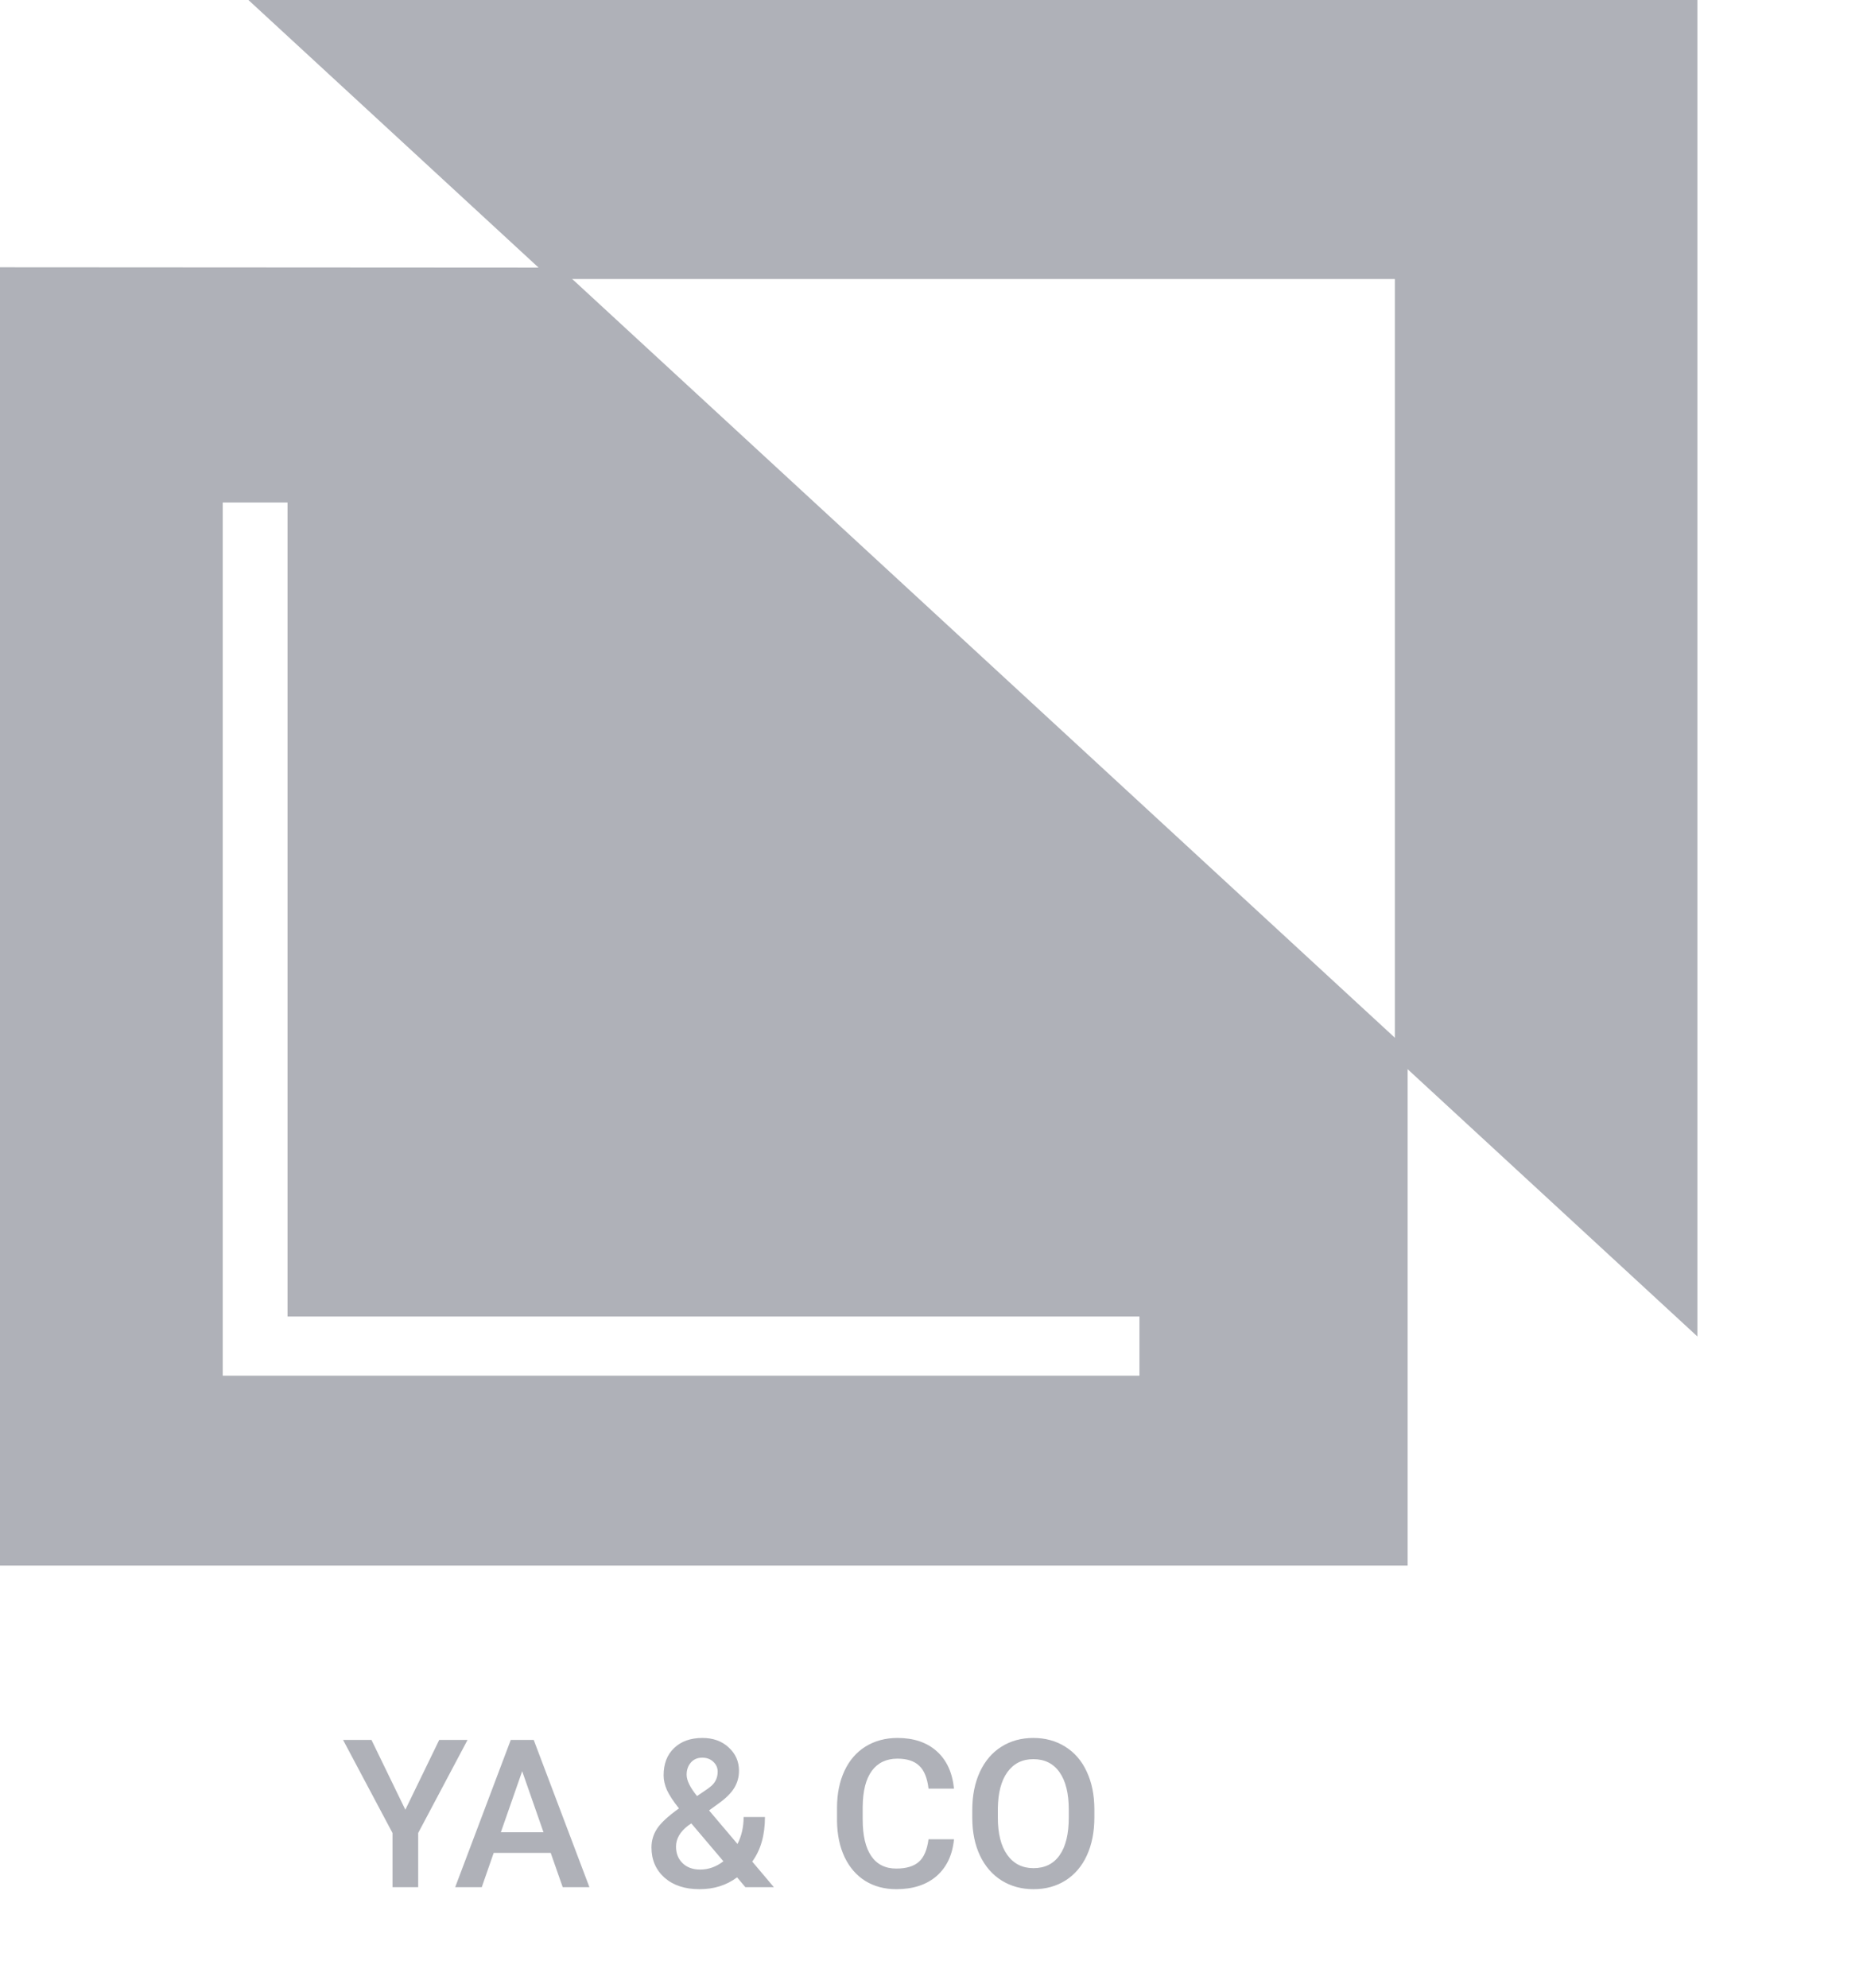<svg width="45" height="48" viewBox="0 0 45 48" fill="none" xmlns="http://www.w3.org/2000/svg">
<path d="M6 0L13.308 6.738H33.692V25.534L41 32.273V0H6Z" fill="#AFB1B8"/>
<path d="M0 6.454V37.805H34V25.343L13.523 6.462L0 6.454ZM27.523 33.219H5.38V12.134H6.945V31.791H27.523V33.219Z" fill="#AFB1B8"/>
<path d="M9.791 43.701L10.609 42.016H11.293L10.101 44.263V45.571H9.481V44.263L8.287 42.016H8.973L9.791 43.701ZM13.302 44.743H11.925L11.637 45.571H10.995L12.337 42.016H12.892L14.237 45.571H13.592L13.302 44.743ZM12.098 44.245H13.128L12.613 42.771L12.098 44.245ZM15.736 44.612C15.736 44.447 15.781 44.297 15.87 44.16C15.96 44.022 16.136 43.858 16.4 43.669C16.262 43.495 16.165 43.347 16.109 43.225C16.056 43.103 16.029 42.985 16.029 42.871C16.029 42.593 16.113 42.373 16.283 42.212C16.452 42.049 16.68 41.968 16.966 41.968C17.225 41.968 17.437 42.044 17.601 42.197C17.767 42.348 17.85 42.536 17.85 42.761C17.85 42.909 17.813 43.046 17.738 43.171C17.663 43.295 17.54 43.419 17.369 43.542L17.127 43.718L17.814 44.529C17.913 44.333 17.962 44.116 17.962 43.877H18.477C18.477 44.315 18.375 44.673 18.17 44.953L18.692 45.571H18.004L17.804 45.334C17.55 45.525 17.247 45.62 16.895 45.62C16.544 45.62 16.262 45.527 16.051 45.342C15.841 45.154 15.736 44.911 15.736 44.612ZM16.913 45.146C17.113 45.146 17.3 45.08 17.474 44.946L16.698 44.031L16.622 44.084C16.427 44.232 16.329 44.402 16.329 44.592C16.329 44.756 16.382 44.89 16.488 44.992C16.594 45.095 16.735 45.146 16.913 45.146ZM16.585 42.856C16.585 42.993 16.669 43.165 16.837 43.371L17.108 43.186L17.184 43.125C17.285 43.035 17.335 42.92 17.335 42.781C17.335 42.688 17.3 42.609 17.23 42.544C17.16 42.477 17.071 42.444 16.964 42.444C16.848 42.444 16.756 42.483 16.688 42.561C16.62 42.639 16.585 42.737 16.585 42.856ZM23.043 44.414C23.007 44.793 22.867 45.089 22.623 45.303C22.379 45.514 22.054 45.62 21.649 45.62C21.366 45.62 21.116 45.553 20.899 45.42C20.685 45.285 20.519 45.093 20.401 44.846C20.284 44.599 20.223 44.311 20.218 43.984V43.652C20.218 43.317 20.278 43.021 20.396 42.766C20.515 42.51 20.685 42.313 20.907 42.175C21.13 42.037 21.387 41.968 21.678 41.968C22.07 41.968 22.386 42.074 22.625 42.287C22.865 42.501 23.004 42.802 23.043 43.191H22.428C22.398 42.935 22.324 42.751 22.203 42.639C22.084 42.525 21.909 42.468 21.678 42.468C21.41 42.468 21.203 42.566 21.058 42.763C20.915 42.959 20.842 43.246 20.838 43.625V43.94C20.838 44.324 20.907 44.617 21.044 44.819C21.182 45.021 21.384 45.122 21.649 45.122C21.891 45.122 22.074 45.067 22.196 44.958C22.318 44.849 22.395 44.668 22.428 44.414H23.043ZM26.434 43.886C26.434 44.235 26.374 44.541 26.253 44.804C26.133 45.066 25.96 45.268 25.736 45.41C25.513 45.55 25.256 45.62 24.964 45.62C24.676 45.62 24.419 45.55 24.193 45.41C23.968 45.268 23.794 45.067 23.67 44.807C23.548 44.547 23.486 44.246 23.485 43.906V43.706C23.485 43.359 23.546 43.053 23.668 42.788C23.792 42.523 23.965 42.32 24.188 42.18C24.413 42.038 24.67 41.968 24.959 41.968C25.249 41.968 25.506 42.038 25.729 42.178C25.953 42.316 26.127 42.516 26.248 42.778C26.371 43.038 26.433 43.342 26.434 43.689V43.886ZM25.816 43.701C25.816 43.307 25.741 43.005 25.592 42.795C25.444 42.585 25.233 42.48 24.959 42.48C24.692 42.48 24.483 42.585 24.332 42.795C24.182 43.004 24.106 43.299 24.102 43.681V43.886C24.102 44.277 24.178 44.579 24.33 44.792C24.483 45.005 24.694 45.112 24.964 45.112C25.238 45.112 25.448 45.008 25.594 44.8C25.742 44.591 25.816 44.287 25.816 43.886V43.701Z" fill="#AFB1B8"/>
</svg>
